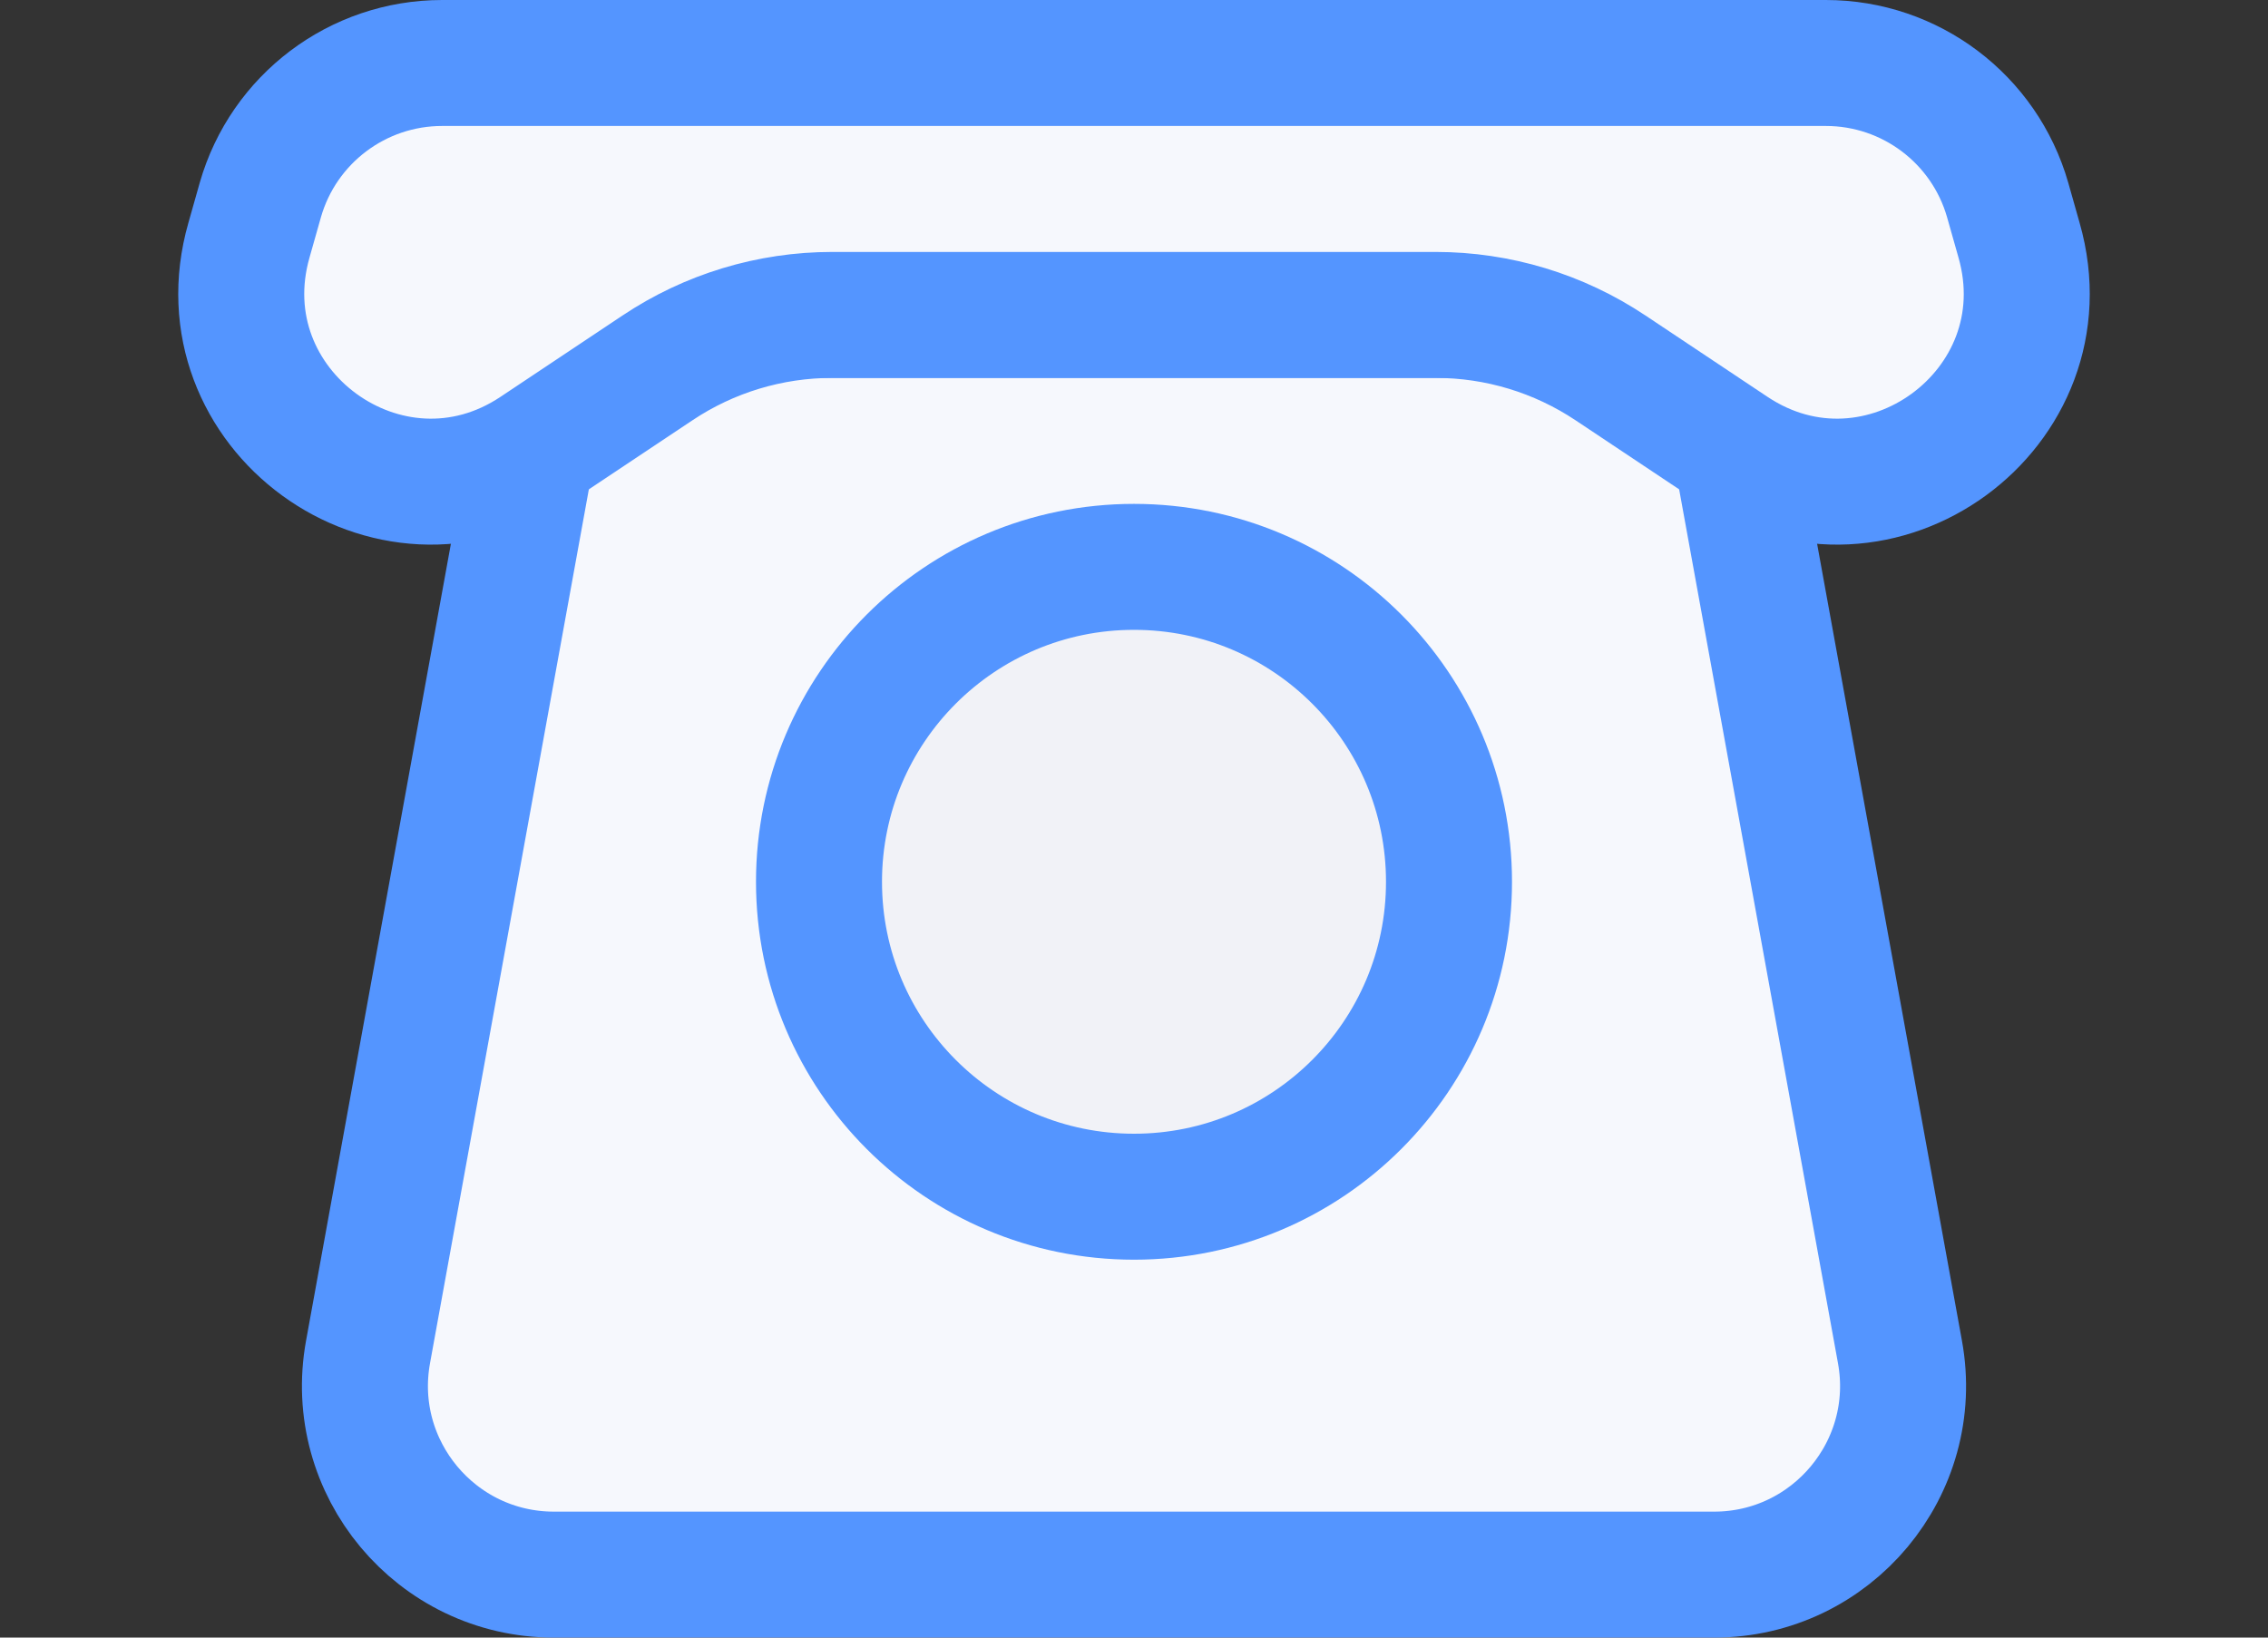 <svg width="18" height="13" viewBox="0 0 18 13" fill="none" xmlns="http://www.w3.org/2000/svg">
<rect x="0" y="0" width="18" height="13" fill="#333333" stroke="none"/>
<path d="M4.193 3.732C4.323 3.018 4.944 2.5 5.669 2.5H12.331C13.056 2.5 13.677 3.018 13.807 3.732L15.079 10.732C15.247 11.652 14.539 12.5 13.604 12.5H4.396C3.461 12.5 2.753 11.652 2.921 10.732L4.193 3.732Z" fill="#F6F8FD" stroke="#5495FF"/>
<path d="M2.066 1.588C2.25 0.944 2.839 0.5 3.509 0.5H14.491C15.161 0.5 15.75 0.944 15.934 1.588L16.024 1.906C16.408 3.248 14.911 4.34 13.75 3.566L12.781 2.92C12.37 2.646 11.888 2.5 11.394 2.5H6.606C6.112 2.5 5.629 2.646 5.219 2.92L4.25 3.566C3.089 4.34 1.592 3.248 1.976 1.906L2.066 1.588Z" fill="#F6F8FD" stroke="#5495FF"/>
<circle cx="9" cy="7" r="2.5" fill="#F1F2F7" stroke="#5495FF"/>
</svg>
